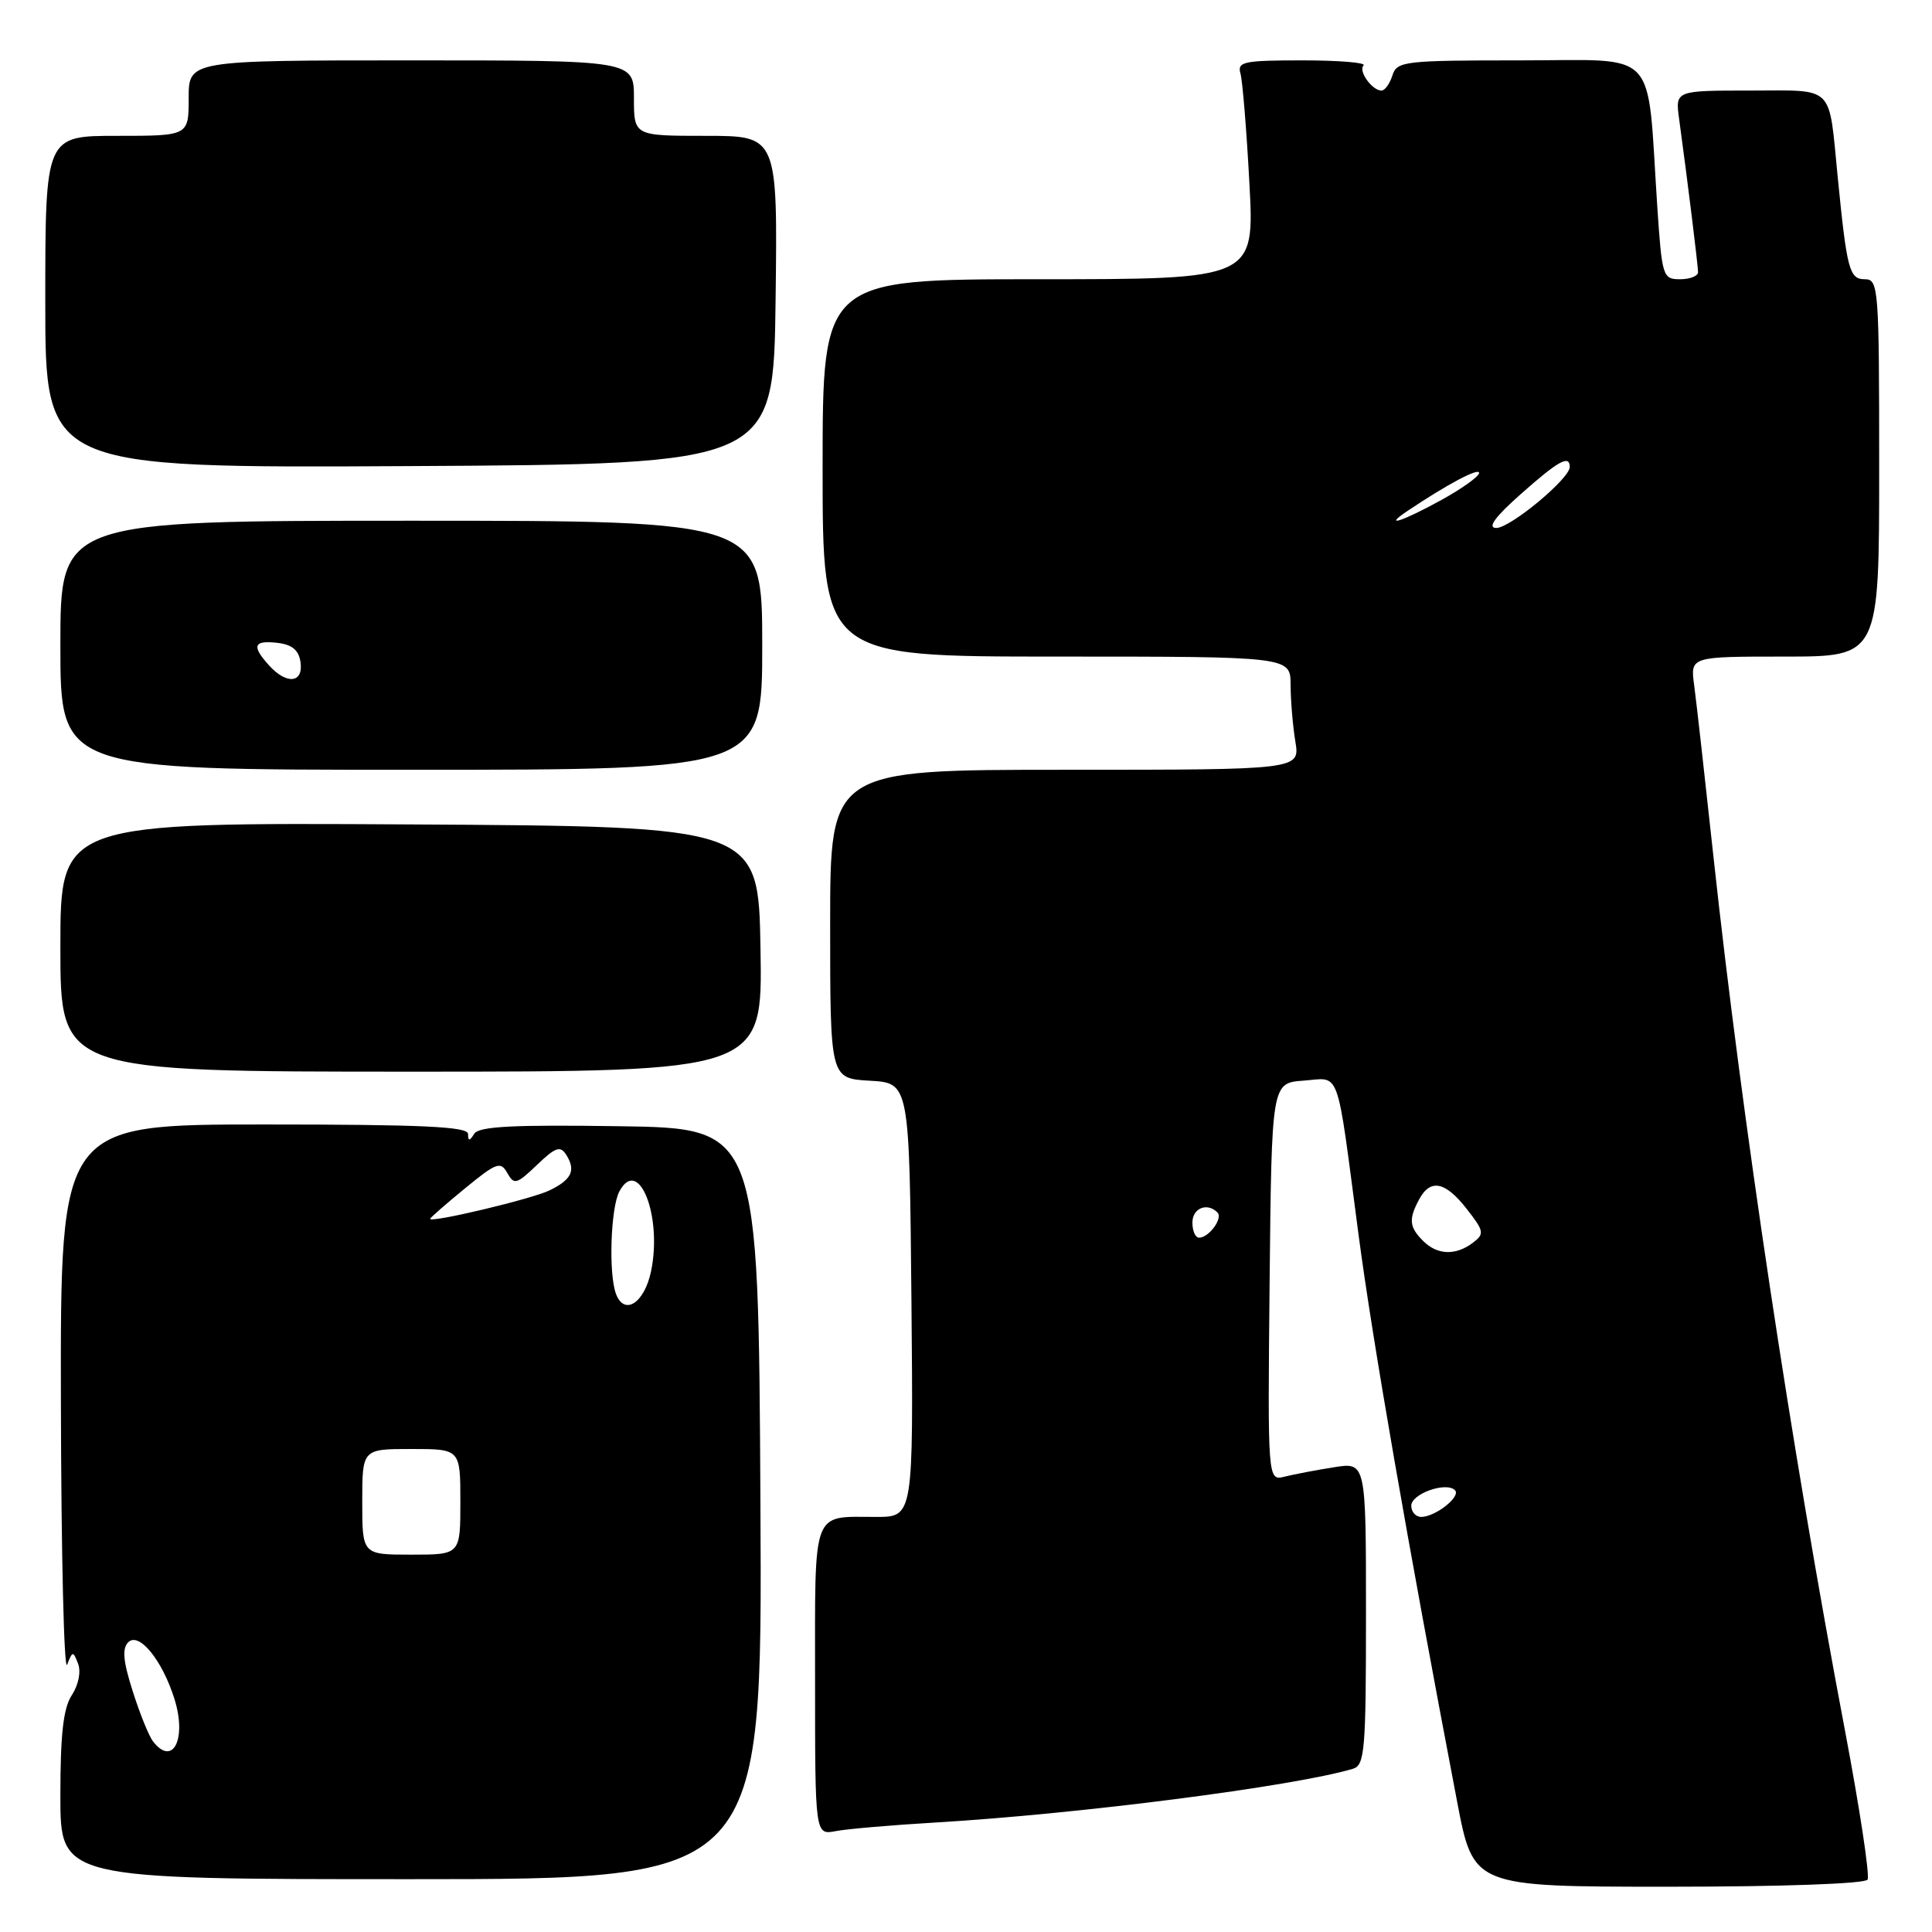 <?xml version="1.0" encoding="UTF-8" standalone="no"?>
<!DOCTYPE svg PUBLIC "-//W3C//DTD SVG 1.1//EN" "http://www.w3.org/Graphics/SVG/1.1/DTD/svg11.dtd" >
<svg xmlns="http://www.w3.org/2000/svg" xmlns:xlink="http://www.w3.org/1999/xlink" version="1.1" viewBox="0 0 256 256">
 <g >
 <path fill="currentColor"
d=" M 247.46 249.06 C 247.78 248.55 246.43 239.66 244.47 229.31 C 237.37 191.89 230.81 148.29 227.04 113.50 C 225.91 103.05 224.76 92.81 224.48 90.75 C 223.98 87.00 223.98 87.00 236.49 87.00 C 249.00 87.00 249.00 87.00 249.00 62.00 C 249.00 38.05 248.92 37.00 247.09 37.00 C 245.05 37.00 244.72 35.73 243.51 23.50 C 242.28 11.06 243.23 12.00 231.91 12.00 C 221.98 12.00 221.98 12.00 222.49 15.75 C 223.64 24.16 225.00 35.20 225.00 36.07 C 225.00 36.58 223.93 37.00 222.62 37.00 C 220.32 37.00 220.22 36.67 219.59 27.25 C 218.19 6.04 220.03 8.00 201.47 8.00 C 186.01 8.00 185.10 8.11 184.50 10.00 C 184.15 11.10 183.50 12.00 183.06 12.00 C 181.80 12.00 179.94 9.39 180.68 8.66 C 181.04 8.30 177.40 8.00 172.60 8.00 C 164.76 8.00 163.92 8.18 164.37 9.75 C 164.64 10.71 165.18 17.24 165.55 24.25 C 166.24 37.00 166.24 37.00 137.62 37.00 C 109.00 37.00 109.00 37.00 109.00 62.00 C 109.00 87.00 109.00 87.00 140.00 87.00 C 171.00 87.00 171.00 87.00 171.01 90.75 C 171.02 92.81 171.30 96.19 171.64 98.25 C 172.26 102.00 172.26 102.00 141.13 102.00 C 110.00 102.00 110.00 102.00 110.00 122.45 C 110.00 142.90 110.00 142.90 115.25 143.20 C 120.50 143.50 120.50 143.50 120.77 172.25 C 121.03 201.00 121.03 201.00 116.10 201.00 C 107.49 201.00 108.00 199.63 108.00 222.69 C 108.00 243.16 108.00 243.16 110.75 242.63 C 112.26 242.34 118.22 241.83 124.00 241.49 C 142.91 240.37 171.36 236.72 179.25 234.38 C 180.84 233.91 181.00 232.05 181.00 213.80 C 181.00 193.74 181.00 193.74 176.75 194.42 C 174.41 194.79 171.48 195.35 170.23 195.66 C 167.97 196.23 167.97 196.23 168.23 169.86 C 168.50 143.50 168.50 143.50 172.72 143.19 C 177.69 142.83 177.03 140.98 180.00 163.50 C 181.87 177.66 186.43 203.93 193.08 238.75 C 195.23 250.00 195.23 250.00 221.05 250.00 C 236.04 250.00 247.13 249.61 247.46 249.06 Z  M 100.76 199.25 C 100.50 149.50 100.50 149.50 82.07 149.23 C 68.00 149.02 63.46 149.25 62.84 150.23 C 62.20 151.23 62.03 151.23 62.02 150.25 C 62.00 149.28 55.93 149.00 35.00 149.00 C 8.00 149.00 8.00 149.00 8.07 185.75 C 8.11 205.96 8.48 221.63 8.90 220.57 C 9.61 218.74 9.69 218.74 10.35 220.46 C 10.75 221.52 10.40 223.26 9.52 224.61 C 8.39 226.33 8.00 229.77 8.00 237.96 C 8.00 249.00 8.00 249.00 54.51 249.00 C 101.02 249.00 101.02 249.00 100.76 199.25 Z  M 100.77 125.75 C 100.50 109.50 100.50 109.50 54.25 109.24 C 8.00 108.98 8.00 108.98 8.00 125.49 C 8.00 142.00 8.00 142.00 54.52 142.00 C 101.05 142.00 101.05 142.00 100.77 125.75 Z  M 101.00 85.50 C 101.00 69.00 101.00 69.00 54.50 69.00 C 8.00 69.00 8.00 69.00 8.00 85.50 C 8.00 102.00 8.00 102.00 54.50 102.00 C 101.00 102.00 101.00 102.00 101.00 85.50 Z  M 102.77 39.75 C 103.04 18.00 103.04 18.00 93.52 18.00 C 84.00 18.00 84.00 18.00 84.00 13.00 C 84.00 8.00 84.00 8.00 54.50 8.00 C 25.00 8.00 25.00 8.00 25.00 13.00 C 25.00 18.00 25.00 18.00 15.50 18.00 C 6.00 18.00 6.00 18.00 6.00 40.01 C 6.00 62.02 6.00 62.02 54.25 61.76 C 102.50 61.50 102.50 61.50 102.77 39.75 Z  M 187.00 199.52 C 187.00 197.93 191.63 196.29 192.79 197.46 C 193.63 198.29 190.19 201.00 188.31 201.00 C 187.59 201.00 187.00 200.33 187.00 199.52 Z  M 188.57 164.43 C 186.73 162.59 186.63 161.56 188.04 158.93 C 189.53 156.15 191.50 156.54 194.35 160.19 C 196.65 163.13 196.72 163.49 195.18 164.66 C 192.89 166.40 190.45 166.31 188.57 164.43 Z  M 158.00 162.00 C 158.00 160.08 159.96 159.29 161.32 160.66 C 162.08 161.42 160.19 164.00 158.88 164.00 C 158.39 164.00 158.00 163.10 158.00 162.00 Z  M 201.50 65.48 C 206.49 61.05 208.00 60.21 208.00 61.88 C 208.00 63.43 200.07 70.00 198.25 69.96 C 197.05 69.94 198.07 68.52 201.50 65.48 Z  M 186.53 67.68 C 191.84 64.13 196.00 61.92 195.99 62.67 C 195.98 63.13 193.73 64.74 190.99 66.25 C 185.80 69.11 183.10 69.98 186.53 67.68 Z  M 20.28 230.75 C 19.74 230.06 18.53 227.08 17.59 224.11 C 16.32 220.14 16.16 218.44 16.99 217.61 C 18.42 216.18 21.53 220.01 23.13 225.17 C 24.77 230.46 22.89 234.12 20.28 230.75 Z  M 48.00 199.00 C 48.00 192.00 48.00 192.00 54.50 192.00 C 61.00 192.00 61.00 192.00 61.00 199.00 C 61.00 206.00 61.00 206.00 54.50 206.00 C 48.00 206.00 48.00 206.00 48.00 199.00 Z  M 81.63 171.47 C 80.62 168.84 80.91 160.04 82.07 157.87 C 84.62 153.10 87.80 161.17 86.26 168.49 C 85.37 172.68 82.74 174.37 81.63 171.47 Z  M 57.00 161.50 C 57.00 161.36 59.08 159.54 61.62 157.46 C 65.79 154.04 66.33 153.84 67.22 155.43 C 68.12 157.03 68.45 156.94 71.15 154.36 C 73.61 152.00 74.25 151.78 75.03 153.02 C 76.33 155.08 75.76 156.30 72.82 157.73 C 70.49 158.87 57.00 162.08 57.00 161.50 Z  M 35.65 88.17 C 33.31 85.58 33.59 84.82 36.75 85.18 C 38.72 85.41 39.59 86.14 39.82 87.75 C 40.21 90.52 37.99 90.75 35.65 88.17 Z "/>
</g>
</svg>